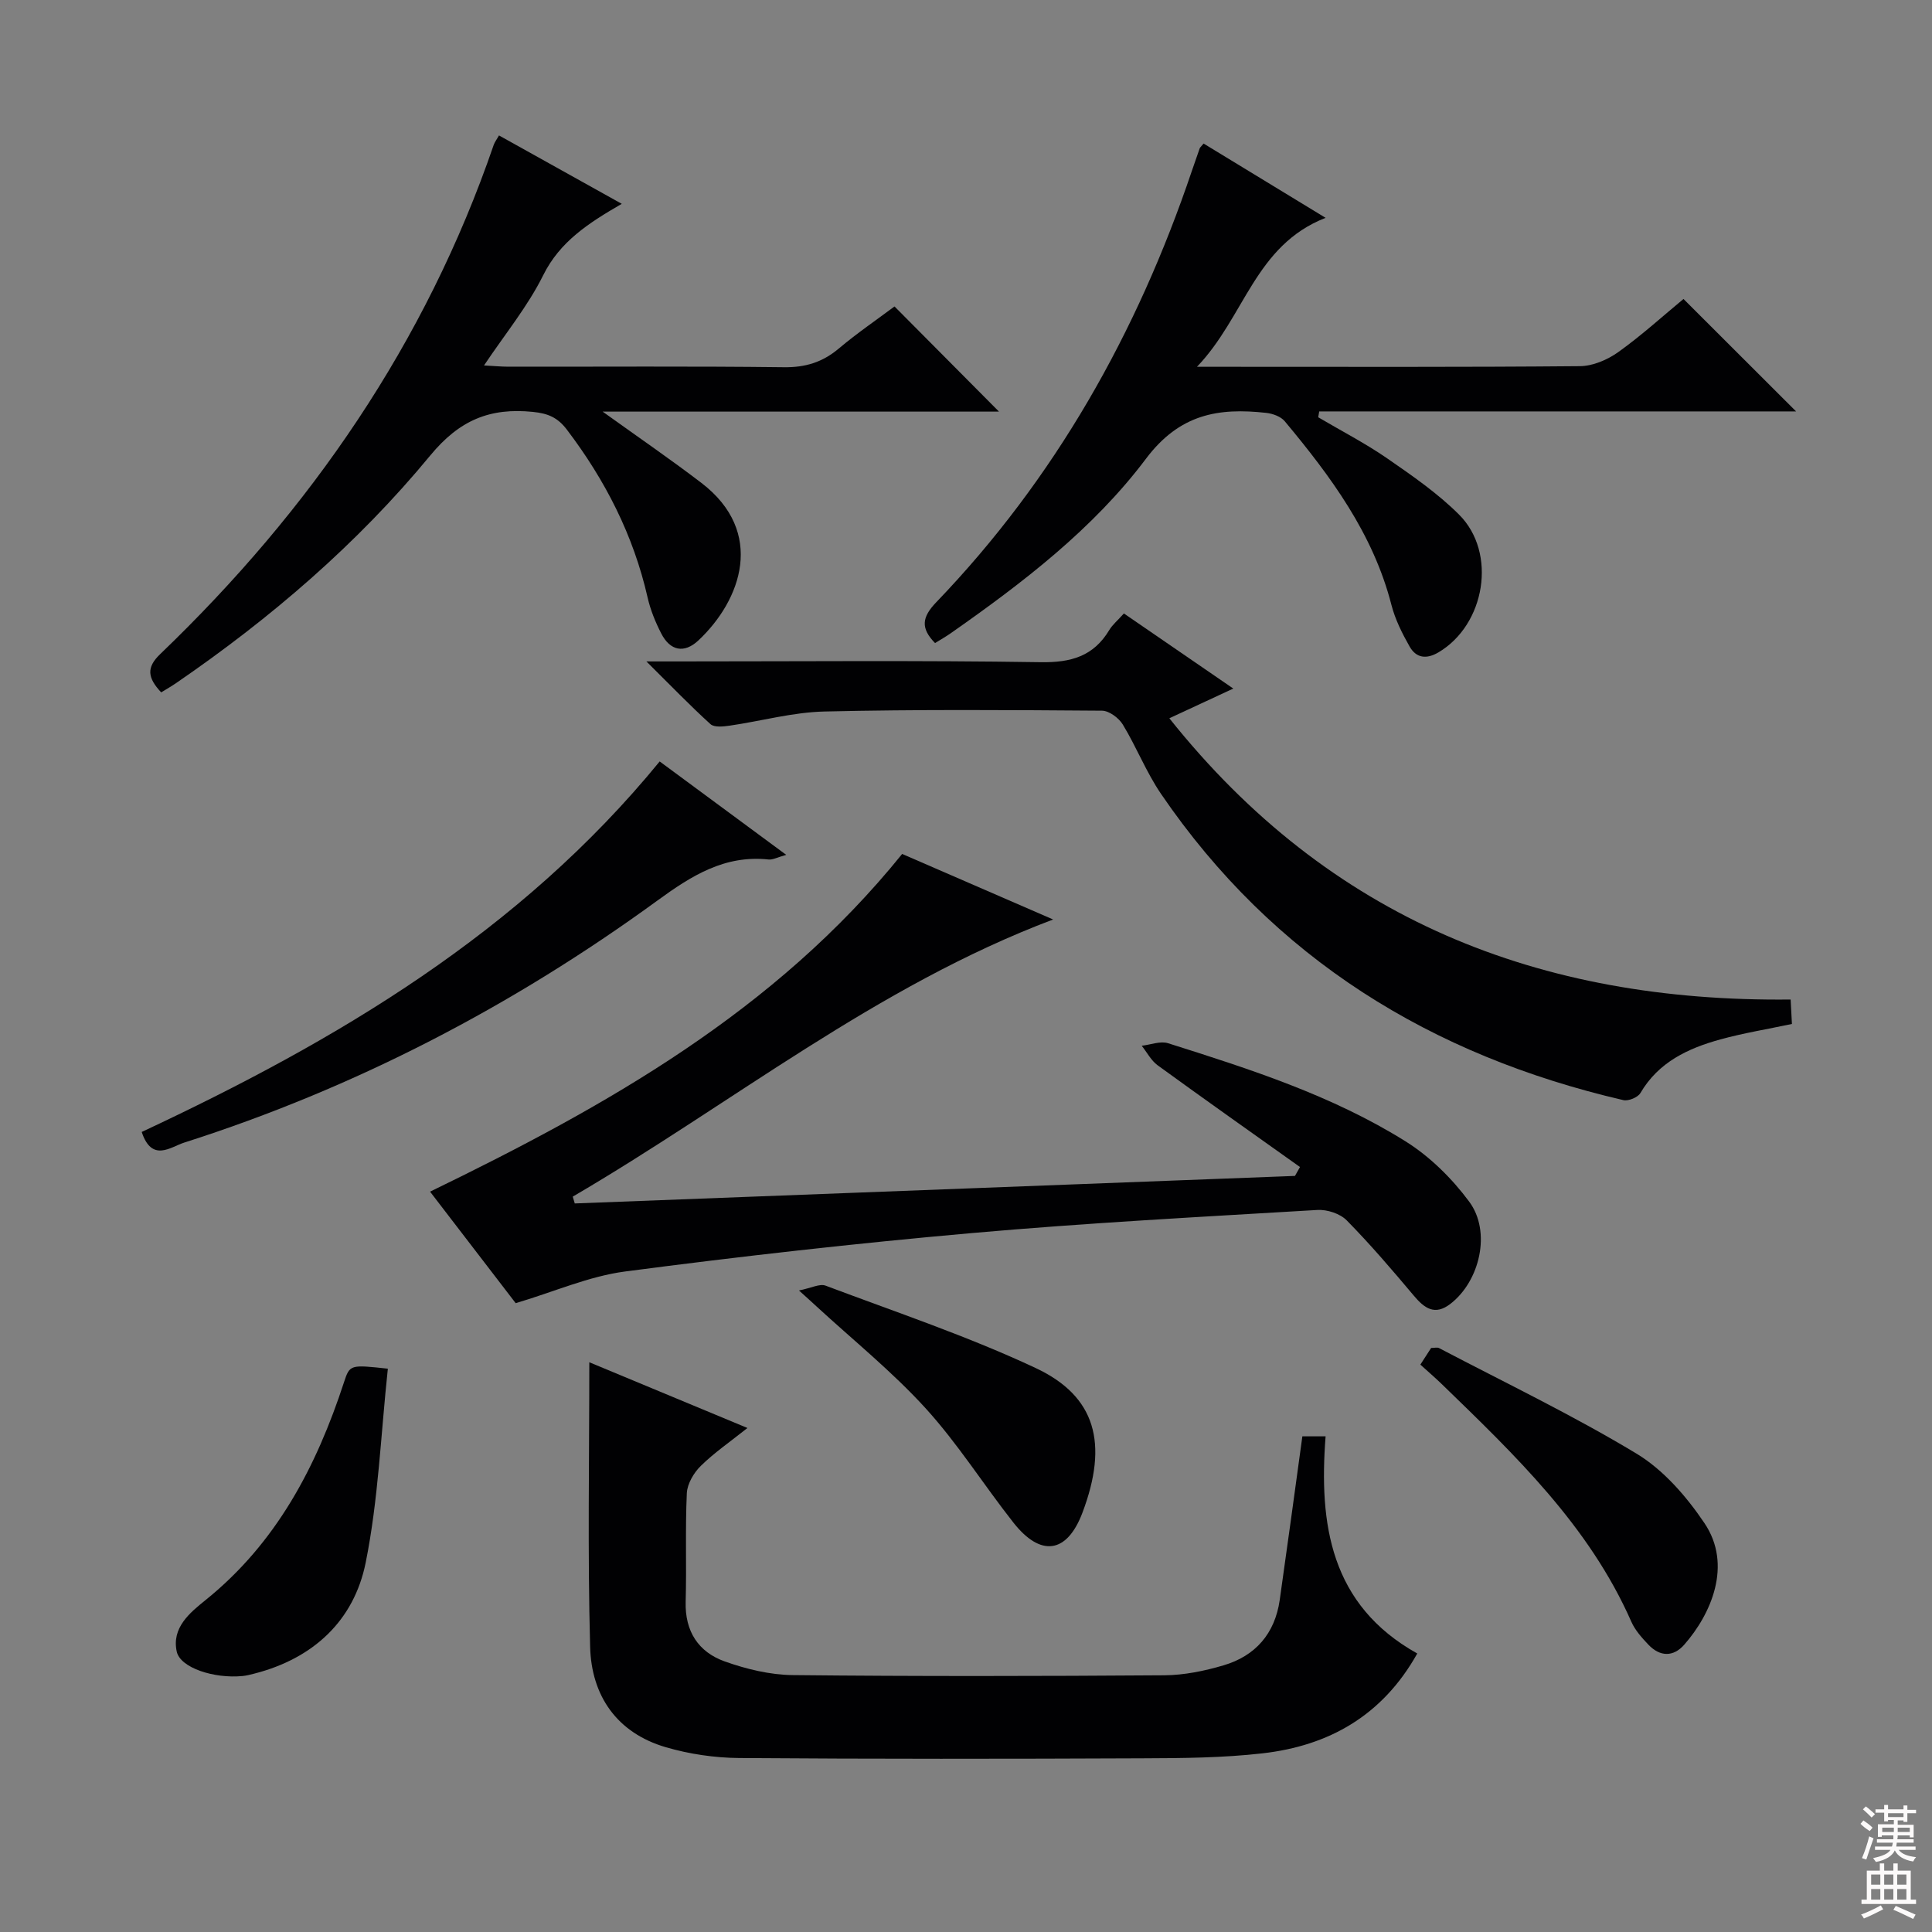 <svg enable-background="new 0 0 400 400" viewBox="0 0 400 400" xmlns="http://www.w3.org/2000/svg"><rect x="0" y="0" width="400" height="400" fill="#808080" stroke="none"/><g fill="#010103"><path d="m269.15 241.62c-9.84-7-19.7-13.96-29.47-21.06-1.36-.99-2.21-2.68-3.3-4.05 1.83-.2 3.85-1.03 5.46-.52 16.96 5.36 33.96 10.81 49.14 20.3 5.06 3.16 9.64 7.69 13.21 12.51 4.61 6.22 2.2 16.46-3.91 21.16-3.19 2.45-5.33.95-7.55-1.69-4.48-5.33-9.02-10.64-13.9-15.6-1.37-1.4-4.06-2.28-6.07-2.16-23.88 1.42-47.79 2.68-71.62 4.79-23.96 2.12-47.88 4.82-71.73 7.95-7.45.98-14.61 4.17-22.64 6.56-5.57-7.25-11.62-15.13-17.73-23.09 36.51-17.73 71.41-37.31 97.74-69.92 10.07 4.37 20.52 8.91 31.26 13.57-36.57 13.8-66.52 38.13-99.46 57.38.14.47.28.94.42 1.41 49.7-1.9 99.41-3.8 149.11-5.7.34-.61.69-1.23 1.04-1.84z"/><path d="m122.01 282.04c10.42 4.33 21.22 8.82 32.74 13.61-3.59 2.86-6.87 5.11-9.66 7.85-1.45 1.42-2.79 3.69-2.89 5.64-.35 7.48-.03 14.99-.24 22.48-.17 6.15 2.65 10.44 8.14 12.38 4.46 1.58 9.33 2.76 14.03 2.81 25.65.27 51.3.22 76.95.04 4.08-.03 8.27-.89 12.21-2.05 6.63-1.95 10.66-6.57 11.66-13.52 1.59-11.16 3.1-22.33 4.69-33.9h4.81c-1.4 18.17.96 34.89 18.98 44.96-7.21 12.87-18.3 19.1-32.04 20.67-8.23.94-16.58 1-24.88 1.03-27.82.12-55.63.15-83.45-.06-5.08-.04-10.32-.81-15.19-2.23-10.16-2.97-15.43-10.66-15.69-20.8-.53-19.45-.17-38.91-.17-58.91z"/><path d="m33.37 143.35c-2.8-3-3.13-5.12-.21-7.92 31.09-29.83 54.98-64.41 69.05-105.41.21-.61.64-1.15 1.1-1.98 8.3 4.62 16.5 9.19 25.42 14.16-6.93 4.01-12.8 7.81-16.27 14.79-3.2 6.45-7.9 12.17-12.25 18.67 1.94.1 3.52.26 5.1.26 18.99.02 37.99-.12 56.98.11 4.46.06 7.99-1.03 11.36-3.86 3.8-3.2 7.92-6.01 11.55-8.72 7.24 7.29 14.26 14.35 21.63 21.77-26.83 0-53.88 0-82.06 0 7.63 5.48 14.17 9.96 20.46 14.77 13.29 10.18 8.27 24.24-.63 32.6-2.95 2.77-5.87 2.16-7.71-1.46-1.2-2.34-2.23-4.86-2.81-7.42-2.93-12.88-8.76-24.28-16.71-34.75-1.91-2.52-3.89-3.36-7.01-3.68-8.91-.91-15.22 1.68-21.27 9.01-15.09 18.3-33.05 33.72-52.65 47.15-.94.65-1.94 1.21-3.07 1.91z"/><path d="m193.59 133.14c-3.01-3.08-2.74-5.34.24-8.44 24.61-25.61 41.61-55.79 52.93-89.31.53-1.57 1.08-3.13 1.63-4.69.05-.15.2-.26.8-.98 8 4.87 16.1 9.8 25.26 15.38-14.66 5.73-16.71 20.49-26.63 30.84h6.34c24.31 0 48.63.09 72.94-.13 2.68-.02 5.71-1.32 7.94-2.91 4.83-3.45 9.25-7.48 13.51-11 7.82 7.81 15.33 15.31 23.31 23.28-32.96 0-65.85 0-98.73 0-.07.4-.14.81-.21 1.21 4.78 2.82 9.73 5.37 14.28 8.51 5.18 3.58 10.45 7.22 14.88 11.64 7.94 7.92 5.41 22.82-4.27 28.53-2.51 1.48-4.63 1.16-5.97-1.22-1.54-2.71-2.99-5.61-3.76-8.61-3.79-14.78-12.58-26.62-22.09-38.03-.82-.98-2.49-1.58-3.84-1.73-9.88-1.09-17.91.21-24.9 9.51-10.92 14.52-25.51 25.68-40.43 36.13-1.05.73-2.18 1.37-3.23 2.02z"/><path d="m232.69 127.01c7.56 5.19 14.81 10.16 22.65 15.55-4.44 2.06-8.39 3.89-13.24 6.15 33.15 41.61 76.64 58.81 128.63 58.23.1 1.81.18 3.36.27 5.06-5.15 1.09-10.06 1.89-14.82 3.2-6.68 1.84-12.79 4.68-16.55 11.1-.53.91-2.49 1.71-3.53 1.47-39.77-9.23-72.45-29.3-95.72-63.4-3.07-4.5-5.08-9.7-7.92-14.37-.83-1.36-2.83-2.85-4.3-2.86-19.15-.14-38.31-.28-57.46.17-6.57.15-13.09 1.98-19.64 2.93-1.31.19-3.18.4-3.97-.32-4.25-3.86-8.25-8.01-13.26-12.98h6.19c25.15 0 50.3-.23 75.45.16 6.27.1 10.92-1.22 14.19-6.65.67-1.12 1.74-1.99 3.03-3.44z"/><path d="m29.34 234.36c40.44-18.92 78.29-41.32 107.24-76.71 8.6 6.35 17.06 12.59 26.2 19.34-1.85.51-2.78 1.05-3.64.96-9.11-.98-15.98 3.36-23.03 8.5-30 21.85-62.58 38.82-98 50.12-2.78.89-6.66 4.16-8.77-2.21z"/><path d="m294.07 282.53c.84-1.3 1.56-2.4 2.23-3.45.68 0 1.25-.17 1.63.02 13.69 7.18 27.67 13.88 40.88 21.85 5.59 3.37 10.37 8.89 14.08 14.4 5.86 8.69 1.35 18.87-4.19 25.17-2.27 2.58-5.02 2.5-7.4.01-1.36-1.43-2.77-3-3.55-4.77-8.76-19.89-24.09-34.5-39.28-49.23-1.31-1.27-2.7-2.46-4.4-4z"/><path d="m165.42 267.18c2.56-.51 4.3-1.46 5.51-1 14.58 5.49 29.43 10.46 43.5 17.06 12.44 5.83 15.09 15.6 9.68 29.94-3.22 8.53-8.68 9.2-14.31 2.04-6.16-7.82-11.51-16.35-18.19-23.68-6.91-7.58-14.99-14.09-22.57-21.07-.82-.77-1.67-1.52-3.62-3.29z"/><path d="m80.3 283.37c-1.46 13.64-1.96 27.11-4.59 40.16-2.43 12.03-10.85 19.84-23.04 22.97-.8.2-1.6.42-2.42.5-5.94.59-12.93-1.7-13.66-5.06-1.07-4.95 2.69-8.02 5.94-10.64 14.7-11.83 22.97-27.63 28.69-45.12 1.2-3.68 1.3-3.65 9.08-2.81z"/></g><path d="m385.2 377.6.6-.7c.6.4 1.3.9 1.9 1.5l-.6.7c-.8-.5-1.4-1-1.9-1.5zm.3 7.1c.6-1.4 1.1-2.9 1.5-4.5.3.1.6.3.9.4-.5 1.4-1 2.9-1.5 4.4zm.2-10.1.6-.6c.7.5 1.3 1.1 1.9 1.6l-.7.7c-.6-.6-1.2-1.2-1.8-1.7zm8.4-.8h.8v.9h1.8v.7h-1.8v1.8h-.8v-.3h-1.2v.9h3.3v2.6h-.8v-.4h-2.5c0 .3 0 .6-.1.8h3.4v.7h-3.5c0 .3-.1.6-.1.8h4v.7h-3.5c.7.9 1.9 1.3 3.6 1.5-.2.2-.4.5-.6.9-1.9-.3-3.2-1.1-3.8-2.3-.5 1.1-1.8 2-3.9 2.4-.2-.3-.4-.5-.6-.8 1.9-.4 3.1-.9 3.6-1.7h-3.2v-.7h3.5c.1-.2.1-.5.2-.8h-3.3v-.7h3.4c0-.2 0-.5 0-.8h-2.4v.3h-.8v-2.6h3.3v-.9h-1.2v.3h-.8v-1.8h-1.8v-.7h1.8v-.9h.8v.9h3.2zm-4.4 5.5h2.4c0-.3 0-.6 0-.9h-2.4zm1.2-3.1h3.2v-.8h-3.2zm4.4 2.2h-2.4v.9h2.5v-.9z" fill="#fcfafa"/><path d="m389.2 385.8h.9v1.5h1.9v-1.5h.9v1.5h2.7v6h1.1v.9h-11.3v-.9h1.1v-6h2.7zm.2 8.7.5.8c-1.2.6-2.5 1.3-4 1.9-.2-.3-.3-.6-.6-.8 1.6-.6 3-1.3 4.1-1.9zm-2-4.3h1.9v-2.1h-1.9zm0 3.1h1.9v-2.2h-1.9zm2.7-3.1h1.9v-2.1h-1.9zm0 3.1h1.9v-2.2h-1.9zm2.4 1.3c1.4.6 2.7 1.2 4.1 1.8l-.5.9c-1.5-.7-2.8-1.4-4.1-1.9zm2.2-6.5h-1.9v2.1h1.9zm-1.9 5.2h1.9v-2.2h-1.9z" fill="#fcfafa"/></svg>